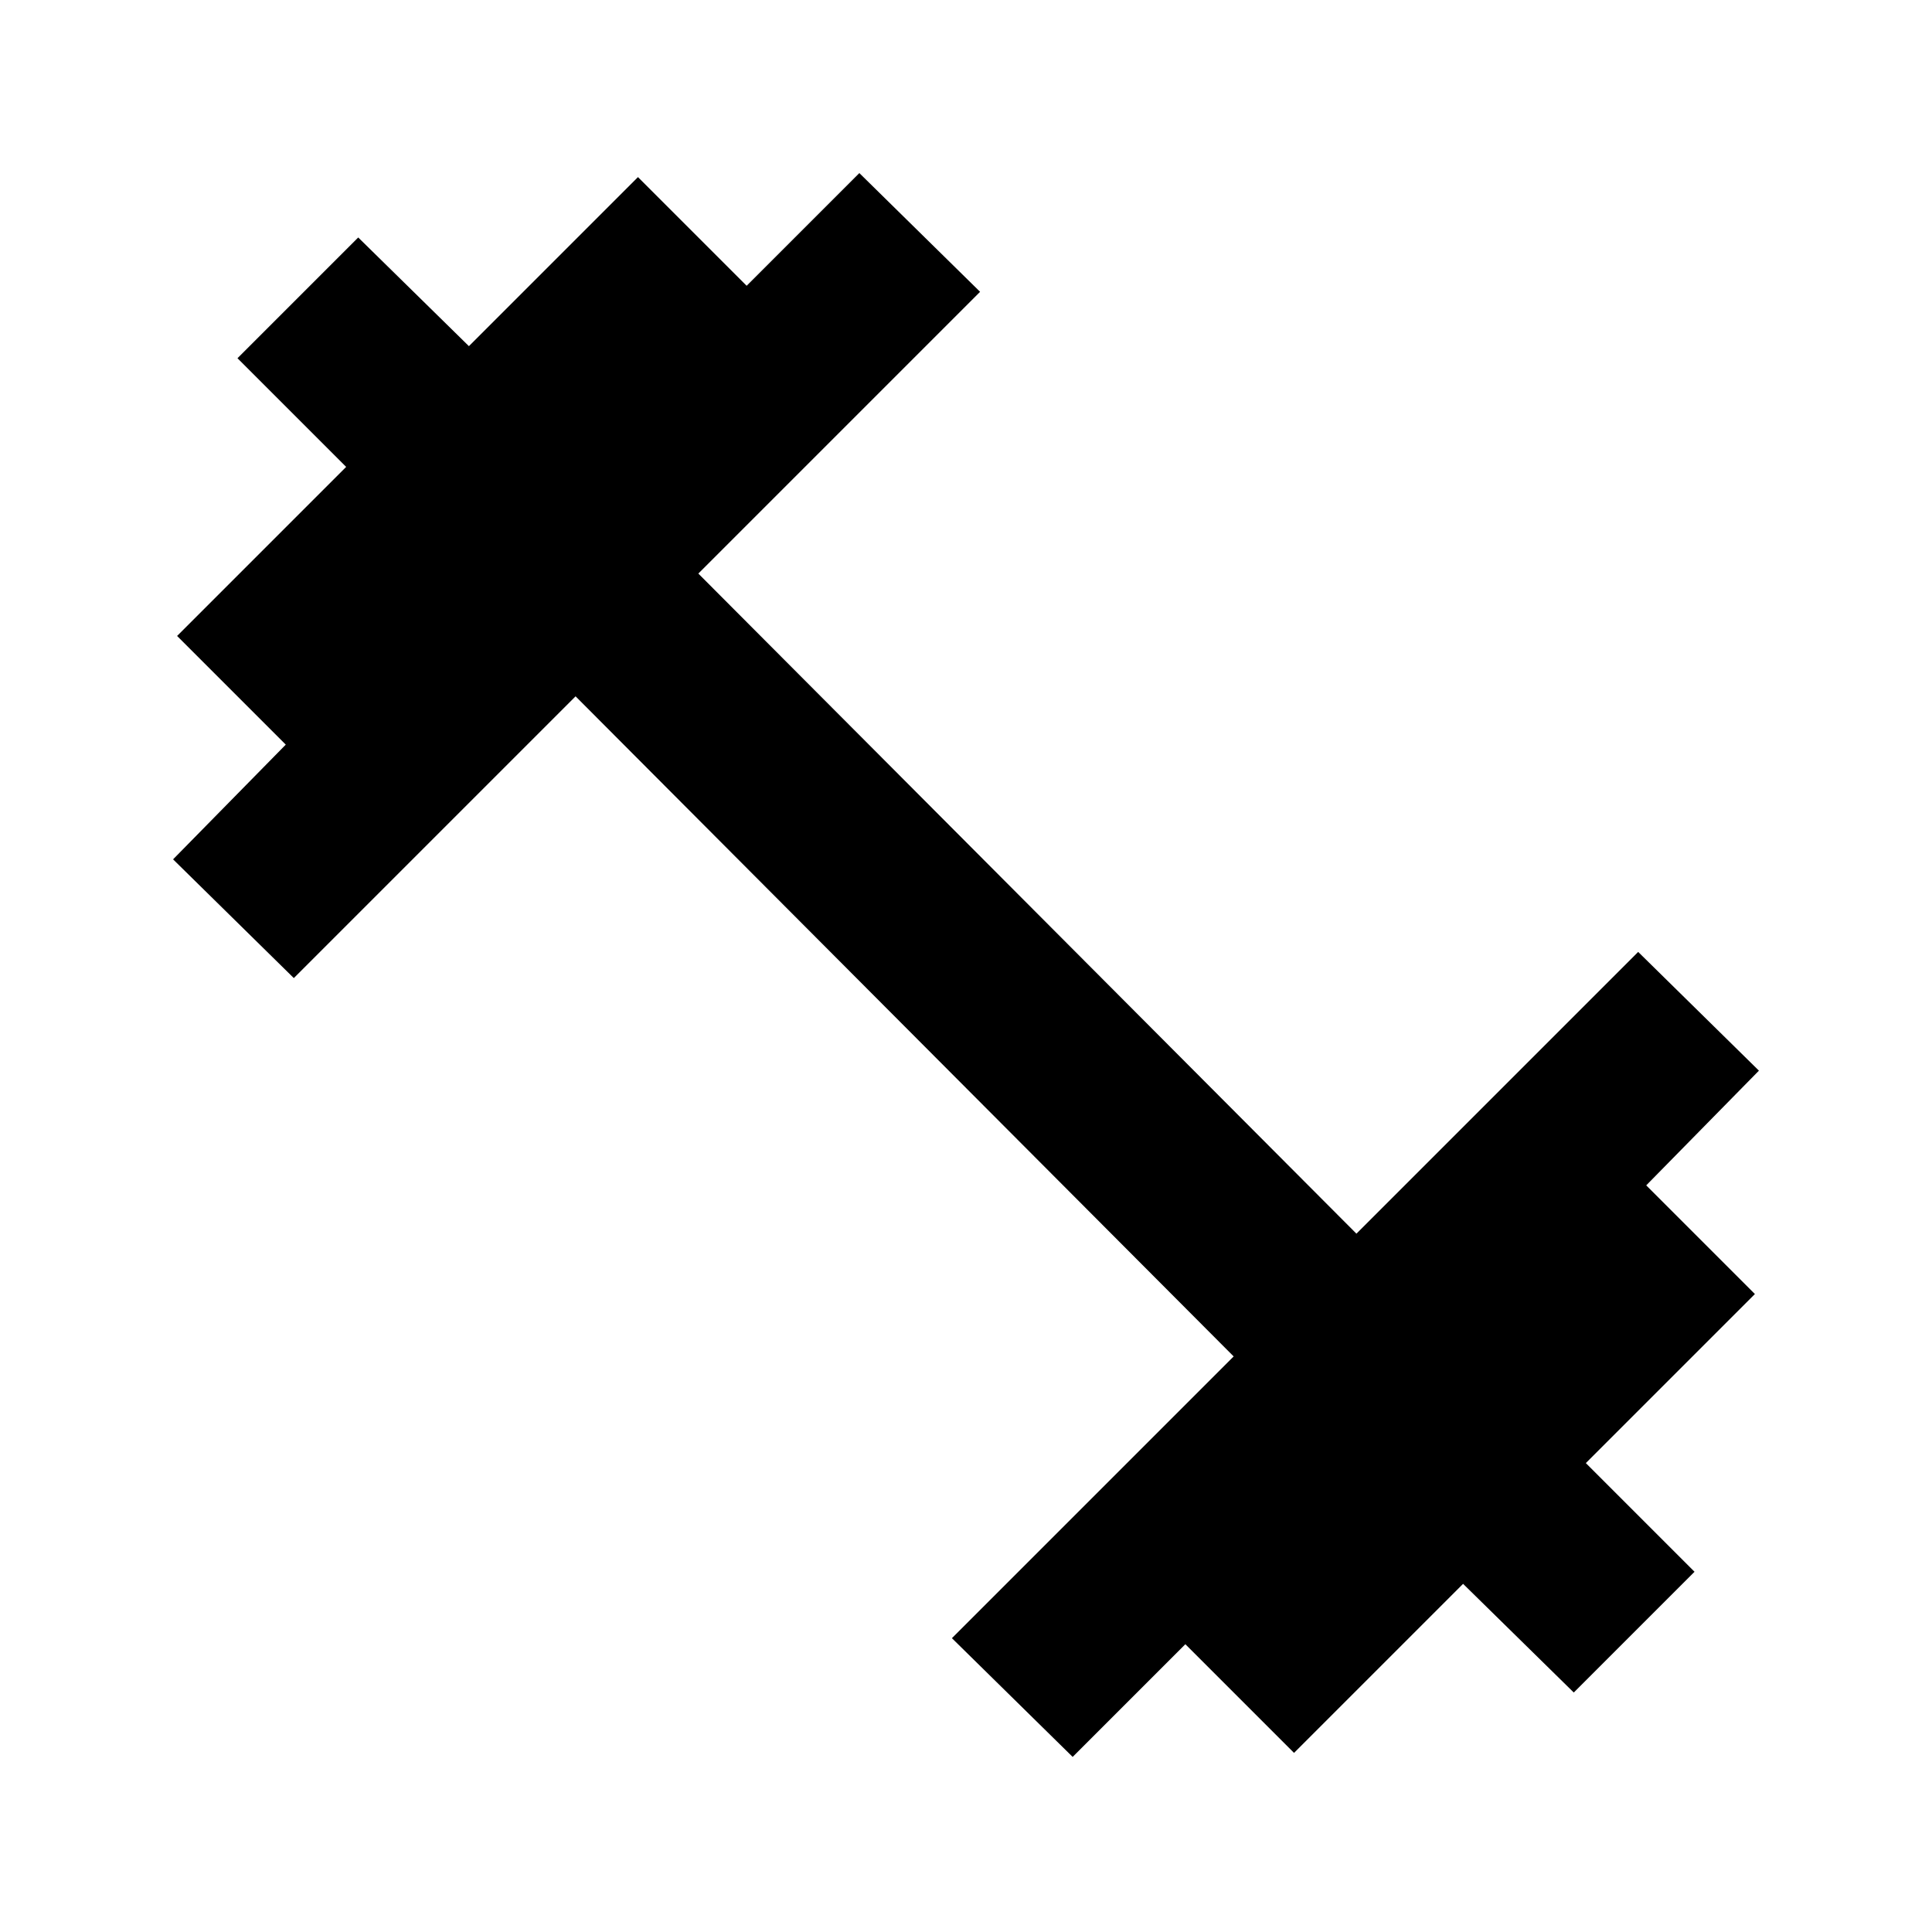 <svg xmlns="http://www.w3.org/2000/svg" height="24" width="24"><path d="m13.325 21.825-1.5-1.475 3.5-3.5-8.175-8.2-3.5 3.5-1.5-1.475 1.4-1.425L2.2 7.9l2.1-2.1-1.35-1.35 1.5-1.5L5.825 4.3l2.1-2.1 1.35 1.35 1.4-1.4 1.5 1.475-3.5 3.5 8.175 8.2 3.5-3.5 1.5 1.475-1.4 1.425 1.35 1.35-2.1 2.1 1.35 1.35-1.5 1.5-1.375-1.35-2.1 2.1-1.35-1.35Z"/></svg>
